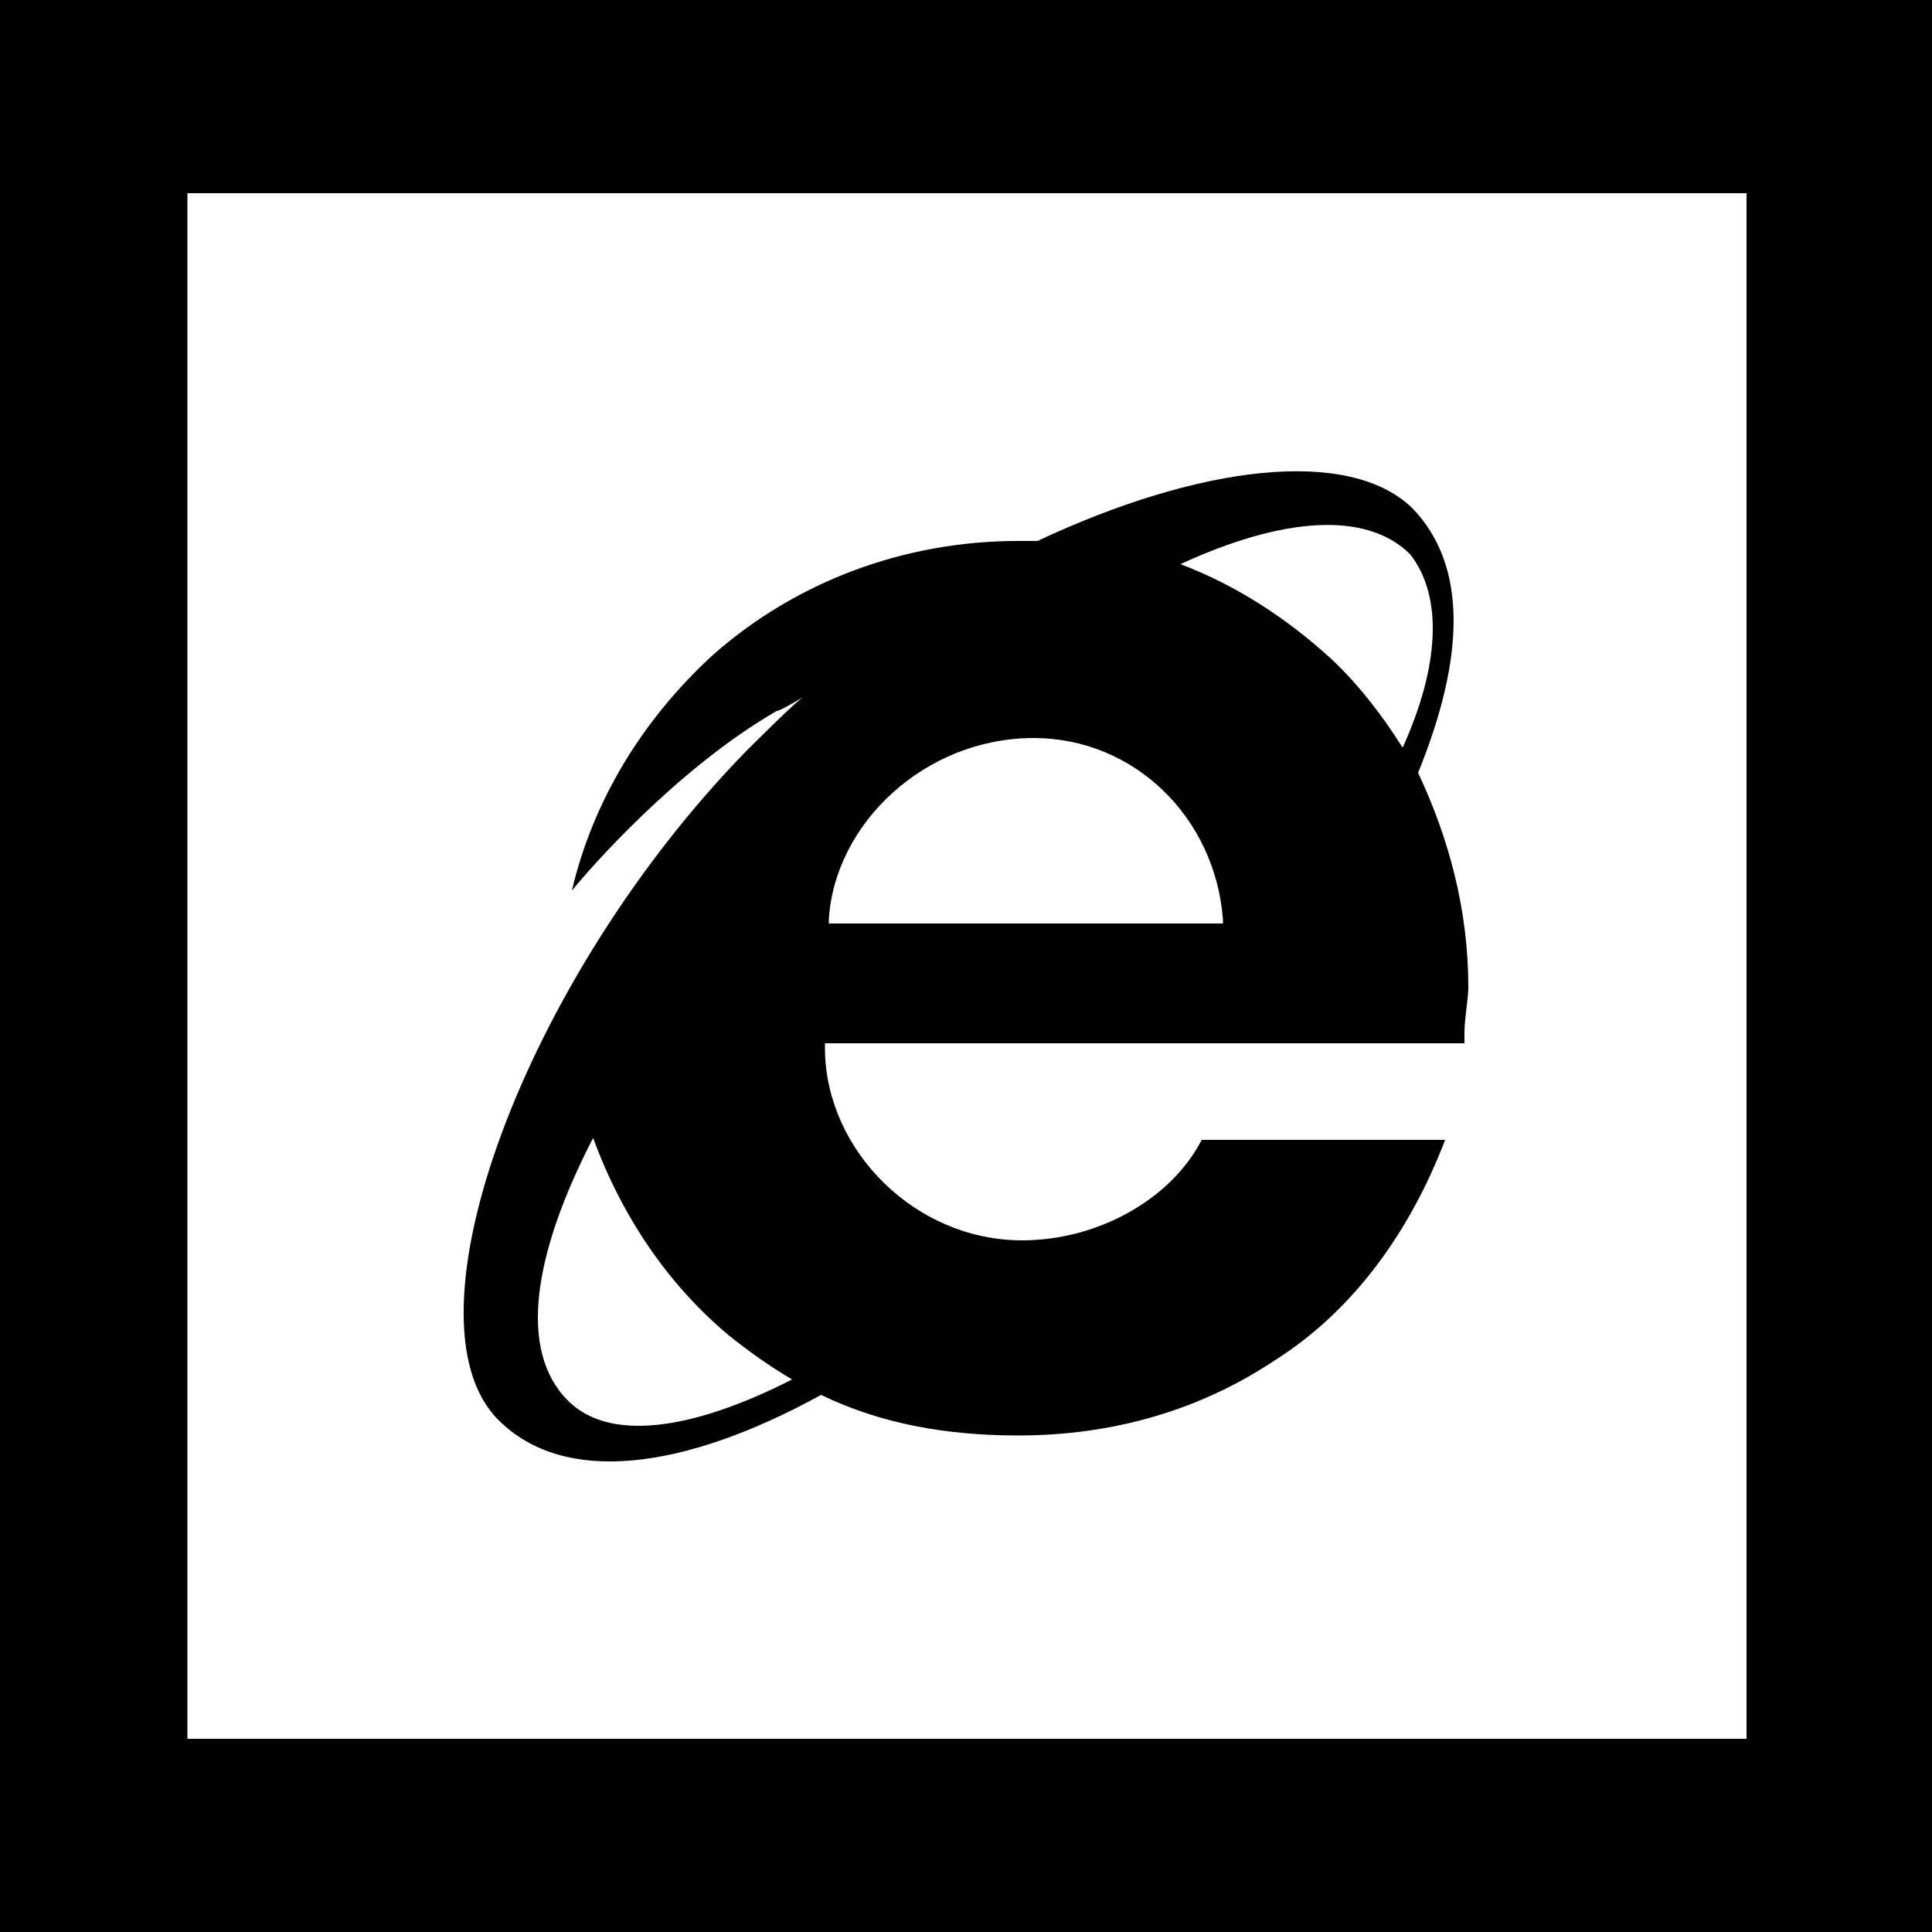 <svg fill="currentColor" xmlns="http://www.w3.org/2000/svg" viewBox="0 0 100 100"><path d="M0 0h100v100H0V0z" fill="#fff"/><path d="M100 100H0V0h100v100zM9.7 90h80.7V10H9.7"/><path d="M73.4 40c2.4-5.9 2.6-10.7-.3-13.7-3.3-3.2-11.1-2.2-19.4 1.7h-1c-5.9 0-11.5 2.1-15.8 5.9-3.6 3.3-6.2 7.5-7.3 12.2.8-1 5.4-6.3 10.6-9.3.2 0 1.5-.8 1.5-.8-.2 0-2.6 2.4-3.1 2.9-11.4 11.7-18 29.4-12.8 34.6 3.4 3.4 9.6 2.6 16.7-1.3 3.1 1.5 6.5 2.1 10.2 2.1 4.9 0 9.4-1.3 13.3-3.9 4.1-2.6 7-6.7 8.8-11.4H62.2c-1.6 3.1-5.4 5.2-9.3 5.2-5.5 0-10.1-4.6-10.2-9.8V54h33.1v-.5c0-.8.2-1.8.2-2.4 0-4-1-7.7-2.6-11.1zm-44 32.5c-2.6-2.6-1.8-7.6 1.3-13.6 1.5 4.1 3.9 7.6 7 10.2 1 .8 2.1 1.6 3.3 2.3-5.3 2.7-9.5 3.2-11.6 1.1zm33.3-24.7H42.9v-.2c.3-5 5-9.4 10.6-9.4 5.2 0 9.4 4.1 9.8 9.4v.2h-.6zm9.9-9.1c-1-1.6-2.3-3.3-3.7-4.6-2.3-2.1-4.9-3.8-7.8-4.9 5.2-2.4 9.6-2.8 11.9-.5 1.7 2.2 1.5 5.8-.4 10 0 .2 0 .2 0 0 0 .2 0 .2 0 0z"/></svg>